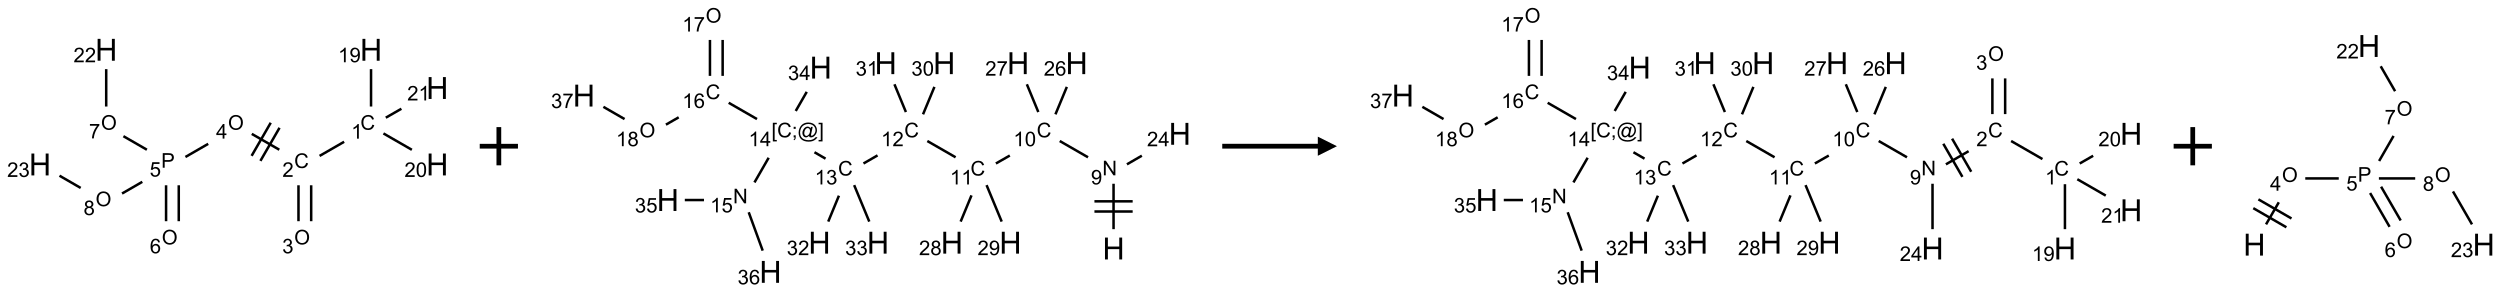 <?xml version="1.0" encoding="UTF-8"?>
<svg xmlns="http://www.w3.org/2000/svg" xmlns:xlink="http://www.w3.org/1999/xlink" width="1308" height="153" viewBox="0 0 1308 153">
<defs>
<g>
<g id="glyph-0-0">
<path d="M 1.332 0 L 1.332 -6.668 L 6.668 -6.668 L 6.668 0 Z M 1.5 -0.168 L 6.5 -0.168 L 6.5 -6.5 L 1.5 -6.5 Z M 1.5 -0.168 "/>
</g>
<g id="glyph-0-1">
<path d="M 6.27 -2.676 L 7.281 -2.422 C 7.07 -1.594 6.688 -0.961 6.137 -0.523 C 5.586 -0.086 4.914 0.129 4.121 0.129 C 3.297 0.129 2.629 -0.039 2.113 -0.371 C 1.598 -0.707 1.203 -1.191 0.934 -1.828 C 0.664 -2.465 0.531 -3.145 0.531 -3.875 C 0.531 -4.672 0.684 -5.363 0.988 -5.957 C 1.293 -6.547 1.723 -6.996 2.285 -7.305 C 2.844 -7.613 3.461 -7.766 4.137 -7.766 C 4.898 -7.766 5.543 -7.57 6.062 -7.184 C 6.582 -6.793 6.945 -6.246 7.152 -5.543 L 6.156 -5.309 C 5.98 -5.863 5.723 -6.266 5.387 -6.52 C 5.051 -6.773 4.625 -6.902 4.113 -6.902 C 3.527 -6.902 3.039 -6.762 2.645 -6.48 C 2.25 -6.199 1.973 -5.82 1.812 -5.348 C 1.652 -4.871 1.574 -4.383 1.574 -3.879 C 1.574 -3.23 1.668 -2.664 1.855 -2.18 C 2.047 -1.695 2.34 -1.332 2.738 -1.094 C 3.137 -0.855 3.57 -0.734 4.035 -0.734 C 4.602 -0.734 5.082 -0.898 5.473 -1.223 C 5.867 -1.551 6.133 -2.035 6.27 -2.676 Z M 6.27 -2.676 "/>
</g>
<g id="glyph-0-2">
<path d="M 3.973 0 L 3.035 0 L 3.035 -5.973 C 2.809 -5.758 2.516 -5.543 2.148 -5.328 C 1.781 -5.113 1.453 -4.953 1.16 -4.844 L 1.16 -5.75 C 1.684 -5.996 2.145 -6.297 2.535 -6.645 C 2.93 -6.996 3.207 -7.336 3.371 -7.668 L 3.973 -7.668 Z M 3.973 0 "/>
</g>
<g id="glyph-0-3">
<path d="M 5.371 -0.902 L 5.371 0 L 0.324 0 C 0.316 -0.227 0.352 -0.441 0.434 -0.652 C 0.562 -0.996 0.766 -1.332 1.051 -1.668 C 1.332 -2 1.742 -2.387 2.277 -2.824 C 3.105 -3.504 3.668 -4.043 3.957 -4.441 C 4.25 -4.84 4.395 -5.215 4.395 -5.566 C 4.395 -5.938 4.262 -6.254 3.996 -6.508 C 3.73 -6.762 3.387 -6.891 2.957 -6.891 C 2.508 -6.891 2.145 -6.754 1.875 -6.484 C 1.605 -6.215 1.469 -5.84 1.465 -5.359 L 0.5 -5.457 C 0.566 -6.176 0.812 -6.727 1.246 -7.102 C 1.676 -7.477 2.254 -7.668 2.98 -7.668 C 3.711 -7.668 4.293 -7.465 4.719 -7.059 C 5.145 -6.652 5.359 -6.148 5.359 -5.547 C 5.359 -5.242 5.297 -4.941 5.172 -4.645 C 5.047 -4.352 4.84 -4.039 4.551 -3.715 C 4.262 -3.387 3.777 -2.938 3.105 -2.371 C 2.543 -1.898 2.18 -1.578 2.02 -1.41 C 1.859 -1.242 1.73 -1.07 1.625 -0.902 Z M 5.371 -0.902 "/>
</g>
<g id="glyph-0-4">
<path d="M 0.516 -3.719 C 0.516 -4.984 0.855 -5.977 1.535 -6.695 C 2.215 -7.414 3.094 -7.77 4.172 -7.77 C 4.875 -7.77 5.512 -7.602 6.078 -7.266 C 6.645 -6.93 7.074 -6.461 7.371 -5.855 C 7.668 -5.254 7.816 -4.57 7.816 -3.809 C 7.816 -3.035 7.66 -2.34 7.348 -1.73 C 7.035 -1.117 6.594 -0.656 6.02 -0.34 C 5.449 -0.027 4.828 0.129 4.168 0.129 C 3.449 0.129 2.805 -0.043 2.238 -0.391 C 1.672 -0.738 1.246 -1.211 0.953 -1.812 C 0.66 -2.414 0.516 -3.047 0.516 -3.719 Z M 1.559 -3.703 C 1.559 -2.781 1.805 -2.059 2.301 -1.527 C 2.793 -1 3.414 -0.734 4.16 -0.734 C 4.922 -0.734 5.547 -1 6.039 -1.535 C 6.531 -2.07 6.777 -2.828 6.777 -3.812 C 6.777 -4.434 6.672 -4.977 6.461 -5.441 C 6.25 -5.902 5.945 -6.262 5.539 -6.52 C 5.133 -6.773 4.68 -6.902 4.176 -6.902 C 3.461 -6.902 2.848 -6.656 2.332 -6.164 C 1.816 -5.672 1.559 -4.852 1.559 -3.703 Z M 1.559 -3.703 "/>
</g>
<g id="glyph-0-5">
<path d="M 0.449 -2.016 L 1.387 -2.141 C 1.492 -1.609 1.676 -1.227 1.934 -0.992 C 2.191 -0.758 2.508 -0.641 2.879 -0.641 C 3.32 -0.641 3.695 -0.793 3.996 -1.098 C 4.301 -1.402 4.453 -1.781 4.453 -2.234 C 4.453 -2.664 4.312 -3.02 4.031 -3.301 C 3.75 -3.578 3.391 -3.719 2.957 -3.719 C 2.781 -3.719 2.562 -3.684 2.297 -3.613 L 2.402 -4.438 C 2.465 -4.43 2.516 -4.426 2.551 -4.426 C 2.949 -4.426 3.312 -4.531 3.629 -4.738 C 3.949 -4.949 4.109 -5.27 4.109 -5.703 C 4.109 -6.047 3.992 -6.332 3.762 -6.559 C 3.527 -6.785 3.227 -6.895 2.859 -6.895 C 2.496 -6.895 2.191 -6.781 1.949 -6.551 C 1.707 -6.324 1.547 -5.98 1.48 -5.52 L 0.543 -5.688 C 0.656 -6.316 0.918 -6.805 1.324 -7.148 C 1.73 -7.492 2.234 -7.668 2.84 -7.668 C 3.254 -7.668 3.641 -7.578 3.988 -7.398 C 4.34 -7.219 4.609 -6.977 4.793 -6.668 C 4.98 -6.359 5.074 -6.031 5.074 -5.684 C 5.074 -5.352 4.984 -5.051 4.809 -4.781 C 4.629 -4.512 4.367 -4.297 4.02 -4.137 C 4.473 -4.031 4.824 -3.816 5.074 -3.488 C 5.324 -3.16 5.449 -2.75 5.449 -2.254 C 5.449 -1.59 5.203 -1.023 4.719 -0.559 C 4.234 -0.098 3.617 0.137 2.875 0.137 C 2.203 0.137 1.648 -0.062 1.207 -0.465 C 0.762 -0.863 0.512 -1.379 0.449 -2.016 Z M 0.449 -2.016 "/>
</g>
<g id="glyph-0-6">
<path d="M 3.449 0 L 3.449 -1.828 L 0.137 -1.828 L 0.137 -2.688 L 3.621 -7.637 L 4.387 -7.637 L 4.387 -2.688 L 5.418 -2.688 L 5.418 -1.828 L 4.387 -1.828 L 4.387 0 Z M 3.449 -2.688 L 3.449 -6.129 L 1.059 -2.688 Z M 3.449 -2.688 "/>
</g>
<g id="glyph-0-7">
<path d="M 0.824 0 L 0.824 -7.637 L 3.703 -7.637 C 4.211 -7.637 4.598 -7.609 4.863 -7.562 C 5.238 -7.5 5.555 -7.383 5.809 -7.207 C 6.062 -7.031 6.266 -6.785 6.418 -6.469 C 6.574 -6.152 6.652 -5.805 6.652 -5.426 C 6.652 -4.777 6.445 -4.227 6.031 -3.777 C 5.617 -3.328 4.871 -3.105 3.793 -3.105 L 1.832 -3.105 L 1.832 0 Z M 1.832 -4.004 L 3.809 -4.004 C 4.461 -4.004 4.922 -4.125 5.199 -4.371 C 5.473 -4.613 5.609 -4.953 5.609 -5.395 C 5.609 -5.715 5.527 -5.988 5.367 -6.215 C 5.207 -6.441 4.992 -6.594 4.73 -6.668 C 4.559 -6.711 4.246 -6.734 3.785 -6.734 L 1.832 -6.734 Z M 1.832 -4.004 "/>
</g>
<g id="glyph-0-8">
<path d="M 0.441 -2 L 1.426 -2.082 C 1.5 -1.605 1.668 -1.242 1.934 -1.004 C 2.199 -0.762 2.52 -0.641 2.895 -0.641 C 3.348 -0.641 3.73 -0.812 4.043 -1.152 C 4.355 -1.492 4.512 -1.941 4.512 -2.504 C 4.512 -3.039 4.359 -3.461 4.059 -3.77 C 3.758 -4.078 3.367 -4.234 2.879 -4.234 C 2.578 -4.234 2.305 -4.164 2.062 -4.027 C 1.82 -3.891 1.629 -3.715 1.488 -3.496 L 0.609 -3.609 L 1.348 -7.531 L 5.145 -7.531 L 5.145 -6.637 L 2.098 -6.637 L 1.688 -4.582 C 2.145 -4.902 2.625 -5.062 3.129 -5.062 C 3.797 -5.062 4.359 -4.832 4.816 -4.371 C 5.277 -3.91 5.504 -3.312 5.504 -2.59 C 5.504 -1.898 5.305 -1.301 4.902 -0.797 C 4.41 -0.18 3.742 0.129 2.895 0.129 C 2.199 0.129 1.633 -0.062 1.195 -0.453 C 0.758 -0.844 0.504 -1.359 0.441 -2 Z M 0.441 -2 "/>
</g>
<g id="glyph-0-9">
<path d="M 5.309 -5.766 L 4.375 -5.691 C 4.293 -6.059 4.172 -6.328 4.02 -6.496 C 3.766 -6.762 3.453 -6.895 3.082 -6.895 C 2.785 -6.895 2.523 -6.812 2.297 -6.645 C 2 -6.43 1.77 -6.117 1.598 -5.703 C 1.43 -5.289 1.34 -4.703 1.332 -3.938 C 1.559 -4.281 1.836 -4.535 2.16 -4.703 C 2.488 -4.871 2.828 -4.953 3.188 -4.953 C 3.812 -4.953 4.344 -4.723 4.785 -4.262 C 5.223 -3.801 5.441 -3.207 5.441 -2.48 C 5.441 -2 5.34 -1.555 5.133 -1.145 C 4.926 -0.73 4.641 -0.418 4.281 -0.199 C 3.922 0.02 3.512 0.129 3.051 0.129 C 2.27 0.129 1.633 -0.156 1.141 -0.73 C 0.648 -1.305 0.402 -2.254 0.402 -3.574 C 0.402 -5.051 0.672 -6.121 1.219 -6.793 C 1.695 -7.375 2.336 -7.668 3.141 -7.668 C 3.742 -7.668 4.234 -7.5 4.617 -7.16 C 5 -6.824 5.23 -6.359 5.309 -5.766 Z M 1.48 -2.473 C 1.48 -2.152 1.547 -1.844 1.684 -1.547 C 1.82 -1.25 2.016 -1.027 2.262 -0.871 C 2.508 -0.719 2.766 -0.641 3.035 -0.641 C 3.434 -0.641 3.773 -0.801 4.059 -1.121 C 4.344 -1.441 4.484 -1.875 4.484 -2.422 C 4.484 -2.949 4.344 -3.367 4.062 -3.668 C 3.781 -3.973 3.426 -4.125 3 -4.125 C 2.578 -4.125 2.219 -3.973 1.922 -3.668 C 1.625 -3.363 1.48 -2.969 1.48 -2.473 Z M 1.48 -2.473 "/>
</g>
<g id="glyph-0-10">
<path d="M 0.504 -6.637 L 0.504 -7.535 L 5.449 -7.535 L 5.449 -6.809 C 4.961 -6.289 4.48 -5.602 4.004 -4.746 C 3.527 -3.887 3.156 -3.004 2.895 -2.098 C 2.707 -1.461 2.59 -0.762 2.535 0 L 1.574 0 C 1.582 -0.602 1.703 -1.328 1.926 -2.176 C 2.152 -3.027 2.477 -3.848 2.898 -4.637 C 3.32 -5.426 3.77 -6.094 4.246 -6.637 Z M 0.504 -6.637 "/>
</g>
<g id="glyph-0-11">
<path d="M 1.887 -4.141 C 1.496 -4.281 1.207 -4.484 1.02 -4.75 C 0.832 -5.016 0.738 -5.328 0.738 -5.699 C 0.738 -6.254 0.938 -6.719 1.34 -7.098 C 1.738 -7.477 2.27 -7.668 2.934 -7.668 C 3.598 -7.668 4.137 -7.473 4.543 -7.086 C 4.949 -6.699 5.152 -6.227 5.152 -5.672 C 5.152 -5.316 5.059 -5.008 4.871 -4.746 C 4.688 -4.484 4.406 -4.281 4.027 -4.141 C 4.496 -3.988 4.852 -3.742 5.098 -3.402 C 5.34 -3.062 5.465 -2.656 5.465 -2.184 C 5.465 -1.531 5.234 -0.98 4.77 -0.535 C 4.309 -0.09 3.703 0.129 2.949 0.129 C 2.195 0.129 1.586 -0.094 1.125 -0.539 C 0.664 -0.984 0.434 -1.543 0.434 -2.207 C 0.434 -2.703 0.559 -3.121 0.809 -3.457 C 1.062 -3.793 1.422 -4.02 1.887 -4.141 Z M 1.699 -5.73 C 1.699 -5.367 1.812 -5.074 2.047 -4.844 C 2.281 -4.613 2.582 -4.5 2.953 -4.5 C 3.312 -4.5 3.609 -4.613 3.84 -4.84 C 4.07 -5.066 4.188 -5.348 4.188 -5.676 C 4.188 -6.02 4.07 -6.309 3.832 -6.543 C 3.594 -6.777 3.297 -6.895 2.941 -6.895 C 2.586 -6.895 2.289 -6.781 2.051 -6.551 C 1.816 -6.324 1.699 -6.047 1.699 -5.73 Z M 1.395 -2.203 C 1.395 -1.938 1.461 -1.676 1.586 -1.426 C 1.711 -1.176 1.902 -0.984 2.152 -0.848 C 2.402 -0.711 2.672 -0.641 2.957 -0.641 C 3.406 -0.641 3.777 -0.785 4.066 -1.074 C 4.359 -1.363 4.504 -1.727 4.504 -2.172 C 4.504 -2.625 4.355 -2.996 4.055 -3.293 C 3.754 -3.586 3.379 -3.734 2.926 -3.734 C 2.484 -3.734 2.121 -3.59 1.832 -3.297 C 1.543 -3.004 1.395 -2.641 1.395 -2.203 Z M 1.395 -2.203 "/>
</g>
<g id="glyph-0-12">
<path d="M 0.582 -1.766 L 1.484 -1.848 C 1.562 -1.426 1.707 -1.117 1.922 -0.926 C 2.137 -0.734 2.414 -0.641 2.75 -0.641 C 3.039 -0.641 3.289 -0.707 3.508 -0.84 C 3.727 -0.973 3.902 -1.148 4.043 -1.367 C 4.18 -1.586 4.297 -1.887 4.391 -2.262 C 4.484 -2.637 4.531 -3.016 4.531 -3.406 C 4.531 -3.449 4.531 -3.512 4.527 -3.594 C 4.34 -3.297 4.082 -3.055 3.758 -2.867 C 3.434 -2.68 3.082 -2.59 2.703 -2.59 C 2.07 -2.59 1.535 -2.816 1.098 -3.277 C 0.66 -3.734 0.441 -4.34 0.441 -5.09 C 0.441 -5.863 0.672 -6.484 1.129 -6.957 C 1.586 -7.43 2.156 -7.668 2.844 -7.668 C 3.34 -7.668 3.793 -7.531 4.207 -7.266 C 4.617 -7 4.93 -6.617 5.145 -6.121 C 5.355 -5.629 5.465 -4.91 5.465 -3.973 C 5.465 -2.996 5.359 -2.223 5.145 -1.645 C 4.934 -1.066 4.617 -0.625 4.199 -0.324 C 3.781 -0.02 3.293 0.129 2.73 0.129 C 2.133 0.129 1.645 -0.035 1.266 -0.367 C 0.887 -0.699 0.66 -1.164 0.582 -1.766 Z M 4.422 -5.137 C 4.422 -5.676 4.277 -6.102 3.992 -6.418 C 3.707 -6.734 3.359 -6.891 2.957 -6.891 C 2.543 -6.891 2.18 -6.719 1.871 -6.379 C 1.562 -6.039 1.406 -5.598 1.406 -5.059 C 1.406 -4.57 1.555 -4.176 1.848 -3.871 C 2.141 -3.566 2.5 -3.418 2.934 -3.418 C 3.367 -3.418 3.723 -3.57 4.004 -3.871 C 4.281 -4.176 4.422 -4.598 4.422 -5.137 Z M 4.422 -5.137 "/>
</g>
<g id="glyph-0-13">
<path d="M 0.441 -3.766 C 0.441 -4.668 0.535 -5.395 0.723 -5.945 C 0.906 -6.496 1.184 -6.922 1.551 -7.219 C 1.918 -7.516 2.375 -7.668 2.934 -7.668 C 3.344 -7.668 3.703 -7.586 4.012 -7.418 C 4.32 -7.254 4.574 -7.016 4.777 -6.707 C 4.977 -6.395 5.137 -6.016 5.25 -5.57 C 5.363 -5.125 5.422 -4.523 5.422 -3.766 C 5.422 -2.871 5.328 -2.148 5.145 -1.598 C 4.961 -1.047 4.688 -0.621 4.32 -0.32 C 3.953 -0.02 3.492 0.129 2.934 0.129 C 2.195 0.129 1.617 -0.133 1.199 -0.66 C 0.695 -1.297 0.441 -2.332 0.441 -3.766 Z M 1.406 -3.766 C 1.406 -2.512 1.555 -1.68 1.848 -1.262 C 2.141 -0.848 2.5 -0.641 2.934 -0.641 C 3.363 -0.641 3.727 -0.848 4.02 -1.266 C 4.312 -1.684 4.457 -2.516 4.457 -3.766 C 4.457 -5.023 4.312 -5.859 4.02 -6.27 C 3.727 -6.684 3.359 -6.891 2.922 -6.891 C 2.492 -6.891 2.148 -6.707 1.891 -6.344 C 1.566 -5.879 1.406 -5.02 1.406 -3.766 Z M 1.406 -3.766 "/>
</g>
<g id="glyph-0-14">
<path d="M 0.812 0 L 0.812 -7.637 L 1.848 -7.637 L 5.859 -1.641 L 5.859 -7.637 L 6.828 -7.637 L 6.828 0 L 5.793 0 L 1.781 -6 L 1.781 0 Z M 0.812 0 "/>
</g>
<g id="glyph-0-15">
<path d="M 0.723 2.121 L 0.723 -7.637 L 2.793 -7.637 L 2.793 -6.859 L 1.66 -6.859 L 1.66 1.344 L 2.793 1.344 L 2.793 2.121 Z M 0.723 2.121 "/>
</g>
<g id="glyph-0-16">
<path d="M 0.949 -4.465 L 0.949 -5.531 L 2.016 -5.531 L 2.016 -4.465 Z M 0.949 0 L 0.949 -1.066 L 2.016 -1.066 L 2.016 0 C 2.016 0.391 1.945 0.711 1.809 0.949 C 1.668 1.191 1.449 1.379 1.145 1.512 L 0.887 1.109 C 1.082 1.023 1.23 0.895 1.324 0.727 C 1.418 0.559 1.469 0.316 1.48 0 Z M 0.949 0 "/>
</g>
<g id="glyph-0-17">
<path d="M 6.047 -0.848 C 5.82 -0.59 5.57 -0.379 5.289 -0.223 C 5.008 -0.062 4.73 0.016 4.449 0.016 C 4.141 0.016 3.84 -0.074 3.547 -0.254 C 3.254 -0.434 3.02 -0.715 2.836 -1.09 C 2.652 -1.465 2.562 -1.875 2.562 -2.324 C 2.562 -2.875 2.703 -3.43 2.988 -3.98 C 3.27 -4.535 3.621 -4.953 4.043 -5.23 C 4.461 -5.508 4.871 -5.645 5.266 -5.645 C 5.566 -5.645 5.855 -5.566 6.129 -5.41 C 6.402 -5.25 6.641 -5.012 6.84 -4.688 L 7.016 -5.496 L 7.949 -5.496 L 7.199 -2 C 7.094 -1.516 7.043 -1.246 7.043 -1.191 C 7.043 -1.098 7.078 -1.02 7.148 -0.949 C 7.219 -0.883 7.305 -0.848 7.406 -0.848 C 7.59 -0.848 7.832 -0.953 8.129 -1.168 C 8.527 -1.445 8.84 -1.816 9.07 -2.285 C 9.301 -2.75 9.418 -3.234 9.418 -3.73 C 9.418 -4.309 9.27 -4.852 8.973 -5.355 C 8.676 -5.859 8.23 -6.262 7.645 -6.562 C 7.055 -6.863 6.406 -7.016 5.691 -7.016 C 4.879 -7.016 4.137 -6.824 3.465 -6.445 C 2.793 -6.066 2.273 -5.52 1.902 -4.809 C 1.535 -4.098 1.348 -3.34 1.348 -2.527 C 1.348 -1.676 1.535 -0.941 1.902 -0.328 C 2.273 0.285 2.809 0.742 3.508 1.035 C 4.207 1.328 4.984 1.473 5.832 1.473 C 6.742 1.473 7.504 1.32 8.121 1.016 C 8.734 0.711 9.195 0.34 9.5 -0.098 L 10.441 -0.098 C 10.266 0.266 9.961 0.637 9.531 1.016 C 9.102 1.395 8.59 1.695 7.996 1.914 C 7.402 2.133 6.688 2.246 5.848 2.246 C 5.078 2.246 4.367 2.145 3.715 1.949 C 3.066 1.75 2.512 1.453 2.051 1.055 C 1.594 0.656 1.25 0.199 1.016 -0.316 C 0.723 -0.973 0.578 -1.684 0.578 -2.441 C 0.578 -3.289 0.75 -4.098 1.098 -4.863 C 1.523 -5.805 2.125 -6.527 2.902 -7.027 C 3.684 -7.527 4.629 -7.777 5.738 -7.777 C 6.602 -7.777 7.375 -7.602 8.059 -7.246 C 8.746 -6.895 9.285 -6.371 9.684 -5.672 C 10.02 -5.07 10.188 -4.418 10.188 -3.715 C 10.188 -2.707 9.832 -1.812 9.125 -1.031 C 8.492 -0.328 7.801 0.02 7.051 0.02 C 6.812 0.02 6.617 -0.016 6.473 -0.09 C 6.324 -0.16 6.215 -0.266 6.145 -0.402 C 6.102 -0.488 6.066 -0.637 6.047 -0.848 Z M 3.527 -2.262 C 3.527 -1.785 3.641 -1.414 3.863 -1.152 C 4.09 -0.887 4.348 -0.754 4.641 -0.754 C 4.836 -0.754 5.039 -0.812 5.254 -0.93 C 5.469 -1.047 5.676 -1.219 5.871 -1.449 C 6.066 -1.676 6.23 -1.969 6.355 -2.32 C 6.48 -2.672 6.543 -3.027 6.543 -3.379 C 6.543 -3.852 6.426 -4.219 6.191 -4.48 C 5.957 -4.738 5.672 -4.871 5.332 -4.871 C 5.109 -4.871 4.902 -4.812 4.707 -4.699 C 4.512 -4.586 4.32 -4.406 4.137 -4.156 C 3.953 -3.906 3.805 -3.602 3.691 -3.246 C 3.582 -2.887 3.527 -2.559 3.527 -2.262 Z M 3.527 -2.262 "/>
</g>
<g id="glyph-0-18">
<path d="M 2.27 2.121 L 0.203 2.121 L 0.203 1.344 L 1.332 1.344 L 1.332 -6.859 L 0.203 -6.859 L 0.203 -7.637 L 2.27 -7.637 Z M 2.27 2.121 "/>
</g>
<g id="glyph-1-0">
<path d="M 2 0 L 2 -10 L 10 -10 L 10 0 Z M 2.25 -0.25 L 9.75 -0.25 L 9.75 -9.75 L 2.25 -9.75 Z M 2.25 -0.25 "/>
</g>
<g id="glyph-1-1">
<path d="M 1.281 0 L 1.281 -11.453 L 2.797 -11.453 L 2.797 -6.75 L 8.75 -6.75 L 8.75 -11.453 L 10.266 -11.453 L 10.266 0 L 8.75 0 L 8.75 -5.398 L 2.797 -5.398 L 2.797 0 Z M 1.281 0 "/>
</g>
</g>
</defs>
<path fill="none" stroke-width="0.033" stroke-linecap="butt" stroke-linejoin="miter" stroke="rgb(0%, 0%, 0%)" stroke-opacity="1" stroke-miterlimit="10" d="M 3.978 1.203 L 3.657 1.388 " transform="matrix(40, 0, 0, 40, 20.928, 26.055)"/>
<path fill="none" stroke-width="0.033" stroke-linecap="butt" stroke-linejoin="miter" stroke="rgb(0%, 0%, 0%)" stroke-opacity="1" stroke-miterlimit="10" d="M 3.381 1.772 L 3.381 2.242 " transform="matrix(40, 0, 0, 40, 20.928, 26.055)"/>
<path fill="none" stroke-width="0.033" stroke-linecap="butt" stroke-linejoin="miter" stroke="rgb(0%, 0%, 0%)" stroke-opacity="1" stroke-miterlimit="10" d="M 3.547 1.772 L 3.547 2.242 " transform="matrix(40, 0, 0, 40, 20.928, 26.055)"/>
<path fill="none" stroke-width="0.033" stroke-linecap="butt" stroke-linejoin="miter" stroke="rgb(0%, 0%, 0%)" stroke-opacity="1" stroke-miterlimit="10" d="M 3.13 1.307 L 2.77 1.1 " transform="matrix(40, 0, 0, 40, 20.928, 26.055)"/>
<path fill="none" stroke-width="0.033" stroke-linecap="butt" stroke-linejoin="miter" stroke="rgb(0%, 0%, 0%)" stroke-opacity="1" stroke-miterlimit="10" d="M 3.018 0.954 L 2.768 1.387 " transform="matrix(40, 0, 0, 40, 20.928, 26.055)"/>
<path fill="none" stroke-width="0.033" stroke-linecap="butt" stroke-linejoin="miter" stroke="rgb(0%, 0%, 0%)" stroke-opacity="1" stroke-miterlimit="10" d="M 3.133 1.02 L 2.883 1.453 " transform="matrix(40, 0, 0, 40, 20.928, 26.055)"/>
<path fill="none" stroke-width="0.033" stroke-linecap="butt" stroke-linejoin="miter" stroke="rgb(0%, 0%, 0%)" stroke-opacity="1" stroke-miterlimit="10" d="M 2.2 1.23 L 1.902 1.402 " transform="matrix(40, 0, 0, 40, 20.928, 26.055)"/>
<path fill="none" stroke-width="0.033" stroke-linecap="butt" stroke-linejoin="miter" stroke="rgb(0%, 0%, 0%)" stroke-opacity="1" stroke-miterlimit="10" d="M 1.649 1.772 L 1.649 2.242 " transform="matrix(40, 0, 0, 40, 20.928, 26.055)"/>
<path fill="none" stroke-width="0.033" stroke-linecap="butt" stroke-linejoin="miter" stroke="rgb(0%, 0%, 0%)" stroke-opacity="1" stroke-miterlimit="10" d="M 1.815 1.772 L 1.815 2.242 " transform="matrix(40, 0, 0, 40, 20.928, 26.055)"/>
<path fill="none" stroke-width="0.033" stroke-linecap="butt" stroke-linejoin="miter" stroke="rgb(0%, 0%, 0%)" stroke-opacity="1" stroke-miterlimit="10" d="M 1.398 1.307 L 1.091 1.13 " transform="matrix(40, 0, 0, 40, 20.928, 26.055)"/>
<path fill="none" stroke-width="0.033" stroke-linecap="butt" stroke-linejoin="miter" stroke="rgb(0%, 0%, 0%)" stroke-opacity="1" stroke-miterlimit="10" d="M 0.866 0.742 L 0.866 0.253 " transform="matrix(40, 0, 0, 40, 20.928, 26.055)"/>
<path fill="none" stroke-width="0.033" stroke-linecap="butt" stroke-linejoin="miter" stroke="rgb(0%, 0%, 0%)" stroke-opacity="1" stroke-miterlimit="10" d="M 1.338 1.727 L 1.073 1.88 " transform="matrix(40, 0, 0, 40, 20.928, 26.055)"/>
<path fill="none" stroke-width="0.033" stroke-linecap="butt" stroke-linejoin="miter" stroke="rgb(0%, 0%, 0%)" stroke-opacity="1" stroke-miterlimit="10" d="M 0.532 1.807 L 0.255 1.647 " transform="matrix(40, 0, 0, 40, 20.928, 26.055)"/>
<path fill="none" stroke-width="0.033" stroke-linecap="butt" stroke-linejoin="miter" stroke="rgb(0%, 0%, 0%)" stroke-opacity="1" stroke-miterlimit="10" d="M 4.33 0.742 L 4.33 0.253 " transform="matrix(40, 0, 0, 40, 20.928, 26.055)"/>
<path fill="none" stroke-width="0.033" stroke-linecap="butt" stroke-linejoin="miter" stroke="rgb(0%, 0%, 0%)" stroke-opacity="1" stroke-miterlimit="10" d="M 4.492 1.094 L 4.864 1.308 " transform="matrix(40, 0, 0, 40, 20.928, 26.055)"/>
<path fill="none" stroke-width="0.033" stroke-linecap="butt" stroke-linejoin="miter" stroke="rgb(0%, 0%, 0%)" stroke-opacity="1" stroke-miterlimit="10" d="M 4.523 0.888 L 4.727 0.771 " transform="matrix(40, 0, 0, 40, 20.928, 26.055)"/>
<g fill="rgb(0%, 0%, 0%)" fill-opacity="1">
<use xlink:href="#glyph-0-1" x="188.539" y="67.898"/>
</g>
<g fill="rgb(0%, 0%, 0%)" fill-opacity="1">
<use xlink:href="#glyph-0-2" x="183.762" y="72.535"/>
</g>
<g fill="rgb(0%, 0%, 0%)" fill-opacity="1">
<use xlink:href="#glyph-0-1" x="153.898" y="87.898"/>
</g>
<g fill="rgb(0%, 0%, 0%)" fill-opacity="1">
<use xlink:href="#glyph-0-3" x="147.727" y="92.535"/>
</g>
<g fill="rgb(0%, 0%, 0%)" fill-opacity="1">
<use xlink:href="#glyph-0-4" x="153.914" y="127.902"/>
</g>
<g fill="rgb(0%, 0%, 0%)" fill-opacity="1">
<use xlink:href="#glyph-0-5" x="147.648" y="132.535"/>
</g>
<g fill="rgb(0%, 0%, 0%)" fill-opacity="1">
<use xlink:href="#glyph-0-4" x="119.273" y="67.902"/>
</g>
<g fill="rgb(0%, 0%, 0%)" fill-opacity="1">
<use xlink:href="#glyph-0-6" x="113.039" y="72.504"/>
</g>
<g fill="rgb(0%, 0%, 0%)" fill-opacity="1">
<use xlink:href="#glyph-0-7" x="84.324" y="87.766"/>
</g>
<g fill="rgb(0%, 0%, 0%)" fill-opacity="1">
<use xlink:href="#glyph-0-8" x="78.309" y="92.402"/>
</g>
<g fill="rgb(0%, 0%, 0%)" fill-opacity="1">
<use xlink:href="#glyph-0-4" x="84.633" y="127.902"/>
</g>
<g fill="rgb(0%, 0%, 0%)" fill-opacity="1">
<use xlink:href="#glyph-0-9" x="78.371" y="132.535"/>
</g>
<g fill="rgb(0%, 0%, 0%)" fill-opacity="1">
<use xlink:href="#glyph-0-4" x="52.816" y="67.902"/>
</g>
<g fill="rgb(0%, 0%, 0%)" fill-opacity="1">
<use xlink:href="#glyph-0-10" x="46.547" y="72.406"/>
</g>
<g fill="rgb(0%, 0%, 0%)" fill-opacity="1">
<use xlink:href="#glyph-1-1" x="49.797" y="31.781"/>
</g>
<g fill="rgb(0%, 0%, 0%)" fill-opacity="1">
<use xlink:href="#glyph-0-3" x="38.441" y="32.574"/>
<use xlink:href="#glyph-0-3" x="44.374" y="32.574"/>
</g>
<g fill="rgb(0%, 0%, 0%)" fill-opacity="1">
<use xlink:href="#glyph-0-4" x="49.992" y="107.902"/>
</g>
<g fill="rgb(0%, 0%, 0%)" fill-opacity="1">
<use xlink:href="#glyph-0-11" x="43.711" y="112.535"/>
</g>
<g fill="rgb(0%, 0%, 0%)" fill-opacity="1">
<use xlink:href="#glyph-1-1" x="15.156" y="91.781"/>
</g>
<g fill="rgb(0%, 0%, 0%)" fill-opacity="1">
<use xlink:href="#glyph-0-3" x="3.723" y="92.574"/>
<use xlink:href="#glyph-0-5" x="9.655" y="92.574"/>
</g>
<g fill="rgb(0%, 0%, 0%)" fill-opacity="1">
<use xlink:href="#glyph-1-1" x="188.359" y="31.781"/>
</g>
<g fill="rgb(0%, 0%, 0%)" fill-opacity="1">
<use xlink:href="#glyph-0-2" x="176.91" y="32.574"/>
<use xlink:href="#glyph-0-12" x="182.842" y="32.574"/>
</g>
<g fill="rgb(0%, 0%, 0%)" fill-opacity="1">
<use xlink:href="#glyph-1-1" x="223" y="91.781"/>
</g>
<g fill="rgb(0%, 0%, 0%)" fill-opacity="1">
<use xlink:href="#glyph-0-3" x="211.594" y="92.574"/>
<use xlink:href="#glyph-0-13" x="217.526" y="92.574"/>
</g>
<g fill="rgb(0%, 0%, 0%)" fill-opacity="1">
<use xlink:href="#glyph-1-1" x="223" y="51.781"/>
</g>
<g fill="rgb(0%, 0%, 0%)" fill-opacity="1">
<use xlink:href="#glyph-0-3" x="213.043" y="52.574"/>
<use xlink:href="#glyph-0-2" x="218.975" y="52.574"/>
</g>
<path fill="none" stroke-width="0.062" stroke-linecap="butt" stroke-linejoin="miter" stroke="rgb(0%, 0%, 0%)" stroke-opacity="1" stroke-miterlimit="10" d="M 0 0 L 0.5 0 M 0.25 -0.25 L 0.25 0.25 " transform="matrix(40, 0, 0, 40, 250.998, 76.5)"/>
<path fill="none" stroke-width="0.033" stroke-linecap="butt" stroke-linejoin="miter" stroke="rgb(0%, 0%, 0%)" stroke-opacity="1" stroke-miterlimit="10" d="M 6.928 2.747 L 6.928 2.153 " transform="matrix(40, 0, 0, 40, 305.49, 10.018)"/>
<path fill="none" stroke-width="0.033" stroke-linecap="butt" stroke-linejoin="miter" stroke="rgb(0%, 0%, 0%)" stroke-opacity="1" stroke-miterlimit="10" d="M 7.178 2.383 L 6.678 2.383 " transform="matrix(40, 0, 0, 40, 305.49, 10.018)"/>
<path fill="none" stroke-width="0.033" stroke-linecap="butt" stroke-linejoin="miter" stroke="rgb(0%, 0%, 0%)" stroke-opacity="1" stroke-miterlimit="10" d="M 7.178 2.516 L 6.678 2.516 " transform="matrix(40, 0, 0, 40, 305.49, 10.018)"/>
<path fill="none" stroke-width="0.033" stroke-linecap="butt" stroke-linejoin="miter" stroke="rgb(0%, 0%, 0%)" stroke-opacity="1" stroke-miterlimit="10" d="M 6.594 1.807 L 6.224 1.594 " transform="matrix(40, 0, 0, 40, 305.49, 10.018)"/>
<path fill="none" stroke-width="0.033" stroke-linecap="butt" stroke-linejoin="miter" stroke="rgb(0%, 0%, 0%)" stroke-opacity="1" stroke-miterlimit="10" d="M 5.571 1.784 L 5.389 1.888 " transform="matrix(40, 0, 0, 40, 305.49, 10.018)"/>
<path fill="none" stroke-width="0.033" stroke-linecap="butt" stroke-linejoin="miter" stroke="rgb(0%, 0%, 0%)" stroke-opacity="1" stroke-miterlimit="10" d="M 4.862 1.807 L 4.492 1.594 " transform="matrix(40, 0, 0, 40, 305.49, 10.018)"/>
<path fill="none" stroke-width="0.033" stroke-linecap="butt" stroke-linejoin="miter" stroke="rgb(0%, 0%, 0%)" stroke-opacity="1" stroke-miterlimit="10" d="M 3.841 1.782 L 3.657 1.888 " transform="matrix(40, 0, 0, 40, 305.49, 10.018)"/>
<path fill="none" stroke-width="0.033" stroke-linecap="butt" stroke-linejoin="miter" stroke="rgb(0%, 0%, 0%)" stroke-opacity="1" stroke-miterlimit="10" d="M 3.161 1.825 L 3.016 1.741 " transform="matrix(40, 0, 0, 40, 305.49, 10.018)"/>
<path fill="none" stroke-width="0.033" stroke-linecap="butt" stroke-linejoin="miter" stroke="rgb(0%, 0%, 0%)" stroke-opacity="1" stroke-miterlimit="10" d="M 2.417 1.813 L 2.231 2.136 " transform="matrix(40, 0, 0, 40, 305.49, 10.018)"/>
<path fill="none" stroke-width="0.033" stroke-linecap="butt" stroke-linejoin="miter" stroke="rgb(0%, 0%, 0%)" stroke-opacity="1" stroke-miterlimit="10" d="M 1.571 2.366 L 1.32 2.366 " transform="matrix(40, 0, 0, 40, 305.49, 10.018)"/>
<path fill="none" stroke-width="0.033" stroke-linecap="butt" stroke-linejoin="miter" stroke="rgb(0%, 0%, 0%)" stroke-opacity="1" stroke-miterlimit="10" d="M 2.156 2.526 L 2.339 3.028 " transform="matrix(40, 0, 0, 40, 305.49, 10.018)"/>
<path fill="none" stroke-width="0.033" stroke-linecap="butt" stroke-linejoin="miter" stroke="rgb(0%, 0%, 0%)" stroke-opacity="1" stroke-miterlimit="10" d="M 2.264 1.307 L 1.894 1.094 " transform="matrix(40, 0, 0, 40, 305.49, 10.018)"/>
<path fill="none" stroke-width="0.033" stroke-linecap="butt" stroke-linejoin="miter" stroke="rgb(0%, 0%, 0%)" stroke-opacity="1" stroke-miterlimit="10" d="M 1.815 0.742 L 1.815 0.272 " transform="matrix(40, 0, 0, 40, 305.49, 10.018)"/>
<path fill="none" stroke-width="0.033" stroke-linecap="butt" stroke-linejoin="miter" stroke="rgb(0%, 0%, 0%)" stroke-opacity="1" stroke-miterlimit="10" d="M 1.649 0.742 L 1.649 0.272 " transform="matrix(40, 0, 0, 40, 305.49, 10.018)"/>
<path fill="none" stroke-width="0.033" stroke-linecap="butt" stroke-linejoin="miter" stroke="rgb(0%, 0%, 0%)" stroke-opacity="1" stroke-miterlimit="10" d="M 1.24 1.284 L 1.073 1.38 " transform="matrix(40, 0, 0, 40, 305.49, 10.018)"/>
<path fill="none" stroke-width="0.033" stroke-linecap="butt" stroke-linejoin="miter" stroke="rgb(0%, 0%, 0%)" stroke-opacity="1" stroke-miterlimit="10" d="M 0.532 1.307 L 0.255 1.147 " transform="matrix(40, 0, 0, 40, 305.49, 10.018)"/>
<path fill="none" stroke-width="0.033" stroke-linecap="butt" stroke-linejoin="miter" stroke="rgb(0%, 0%, 0%)" stroke-opacity="1" stroke-miterlimit="10" d="M 2.771 1.201 L 2.915 0.951 " transform="matrix(40, 0, 0, 40, 305.49, 10.018)"/>
<path fill="none" stroke-width="0.033" stroke-linecap="butt" stroke-linejoin="miter" stroke="rgb(0%, 0%, 0%)" stroke-opacity="1" stroke-miterlimit="10" d="M 3.336 2.309 L 3.196 2.648 " transform="matrix(40, 0, 0, 40, 305.49, 10.018)"/>
<path fill="none" stroke-width="0.033" stroke-linecap="butt" stroke-linejoin="miter" stroke="rgb(0%, 0%, 0%)" stroke-opacity="1" stroke-miterlimit="10" d="M 3.535 2.171 L 3.733 2.648 " transform="matrix(40, 0, 0, 40, 305.49, 10.018)"/>
<path fill="none" stroke-width="0.033" stroke-linecap="butt" stroke-linejoin="miter" stroke="rgb(0%, 0%, 0%)" stroke-opacity="1" stroke-miterlimit="10" d="M 4.436 1.245 L 4.585 0.886 " transform="matrix(40, 0, 0, 40, 305.49, 10.018)"/>
<path fill="none" stroke-width="0.033" stroke-linecap="butt" stroke-linejoin="miter" stroke="rgb(0%, 0%, 0%)" stroke-opacity="1" stroke-miterlimit="10" d="M 4.212 1.215 L 4.062 0.852 " transform="matrix(40, 0, 0, 40, 305.49, 10.018)"/>
<path fill="none" stroke-width="0.033" stroke-linecap="butt" stroke-linejoin="miter" stroke="rgb(0%, 0%, 0%)" stroke-opacity="1" stroke-miterlimit="10" d="M 5.07 2.305 L 4.928 2.648 " transform="matrix(40, 0, 0, 40, 305.49, 10.018)"/>
<path fill="none" stroke-width="0.033" stroke-linecap="butt" stroke-linejoin="miter" stroke="rgb(0%, 0%, 0%)" stroke-opacity="1" stroke-miterlimit="10" d="M 5.267 2.171 L 5.465 2.648 " transform="matrix(40, 0, 0, 40, 305.49, 10.018)"/>
<path fill="none" stroke-width="0.033" stroke-linecap="butt" stroke-linejoin="miter" stroke="rgb(0%, 0%, 0%)" stroke-opacity="1" stroke-miterlimit="10" d="M 6.168 1.245 L 6.317 0.886 " transform="matrix(40, 0, 0, 40, 305.49, 10.018)"/>
<path fill="none" stroke-width="0.033" stroke-linecap="butt" stroke-linejoin="miter" stroke="rgb(0%, 0%, 0%)" stroke-opacity="1" stroke-miterlimit="10" d="M 5.944 1.215 L 5.794 0.852 " transform="matrix(40, 0, 0, 40, 305.49, 10.018)"/>
<path fill="none" stroke-width="0.033" stroke-linecap="butt" stroke-linejoin="miter" stroke="rgb(0%, 0%, 0%)" stroke-opacity="1" stroke-miterlimit="10" d="M 7.103 1.899 L 7.298 1.786 " transform="matrix(40, 0, 0, 40, 305.49, 10.018)"/>
<g fill="rgb(0%, 0%, 0%)" fill-opacity="1">
<use xlink:href="#glyph-1-1" x="576.848" y="135.746"/>
</g>
<g fill="rgb(0%, 0%, 0%)" fill-opacity="1">
<use xlink:href="#glyph-0-14" x="576.746" y="91.73"/>
</g>
<g fill="rgb(0%, 0%, 0%)" fill-opacity="1">
<use xlink:href="#glyph-0-12" x="570.758" y="96.5"/>
</g>
<g fill="rgb(0%, 0%, 0%)" fill-opacity="1">
<use xlink:href="#glyph-0-1" x="542.383" y="71.863"/>
</g>
<g fill="rgb(0%, 0%, 0%)" fill-opacity="1">
<use xlink:href="#glyph-0-2" x="530.227" y="76.5"/>
<use xlink:href="#glyph-0-13" x="536.159" y="76.5"/>
</g>
<g fill="rgb(0%, 0%, 0%)" fill-opacity="1">
<use xlink:href="#glyph-0-1" x="507.742" y="91.863"/>
</g>
<g fill="rgb(0%, 0%, 0%)" fill-opacity="1">
<use xlink:href="#glyph-0-2" x="497.031" y="96.5"/>
<use xlink:href="#glyph-0-2" x="502.964" y="96.5"/>
</g>
<g fill="rgb(0%, 0%, 0%)" fill-opacity="1">
<use xlink:href="#glyph-0-1" x="473.102" y="71.863"/>
</g>
<g fill="rgb(0%, 0%, 0%)" fill-opacity="1">
<use xlink:href="#glyph-0-2" x="460.996" y="76.5"/>
<use xlink:href="#glyph-0-3" x="466.928" y="76.5"/>
</g>
<g fill="rgb(0%, 0%, 0%)" fill-opacity="1">
<use xlink:href="#glyph-0-1" x="438.461" y="91.863"/>
</g>
<g fill="rgb(0%, 0%, 0%)" fill-opacity="1">
<use xlink:href="#glyph-0-2" x="426.277" y="96.5"/>
<use xlink:href="#glyph-0-5" x="432.21" y="96.5"/>
</g>
<g fill="rgb(0%, 0%, 0%)" fill-opacity="1">
<use xlink:href="#glyph-0-15" x="403.625" y="71.871"/>
<use xlink:href="#glyph-0-1" x="406.589" y="71.871"/>
<use xlink:href="#glyph-0-16" x="414.292" y="71.871"/>
<use xlink:href="#glyph-0-17" x="417.255" y="71.871"/>
<use xlink:href="#glyph-0-18" x="428.083" y="71.871"/>
</g>
<g fill="rgb(0%, 0%, 0%)" fill-opacity="1">
<use xlink:href="#glyph-0-2" x="391.668" y="76.5"/>
<use xlink:href="#glyph-0-6" x="397.6" y="76.5"/>
</g>
<g fill="rgb(0%, 0%, 0%)" fill-opacity="1">
<use xlink:href="#glyph-0-14" x="383.539" y="106.371"/>
</g>
<g fill="rgb(0%, 0%, 0%)" fill-opacity="1">
<use xlink:href="#glyph-0-2" x="371.578" y="111.141"/>
<use xlink:href="#glyph-0-8" x="377.51" y="111.141"/>
</g>
<g fill="rgb(0%, 0%, 0%)" fill-opacity="1">
<use xlink:href="#glyph-1-1" x="343.641" y="110.387"/>
</g>
<g fill="rgb(0%, 0%, 0%)" fill-opacity="1">
<use xlink:href="#glyph-0-5" x="332.148" y="111.18"/>
<use xlink:href="#glyph-0-8" x="338.081" y="111.18"/>
</g>
<g fill="rgb(0%, 0%, 0%)" fill-opacity="1">
<use xlink:href="#glyph-1-1" x="397.32" y="147.973"/>
</g>
<g fill="rgb(0%, 0%, 0%)" fill-opacity="1">
<use xlink:href="#glyph-0-5" x="385.895" y="148.766"/>
<use xlink:href="#glyph-0-9" x="391.827" y="148.766"/>
</g>
<g fill="rgb(0%, 0%, 0%)" fill-opacity="1">
<use xlink:href="#glyph-0-1" x="369.18" y="51.863"/>
</g>
<g fill="rgb(0%, 0%, 0%)" fill-opacity="1">
<use xlink:href="#glyph-0-2" x="357" y="56.5"/>
<use xlink:href="#glyph-0-9" x="362.932" y="56.5"/>
</g>
<g fill="rgb(0%, 0%, 0%)" fill-opacity="1">
<use xlink:href="#glyph-0-4" x="369.195" y="11.867"/>
</g>
<g fill="rgb(0%, 0%, 0%)" fill-opacity="1">
<use xlink:href="#glyph-0-2" x="356.996" y="16.5"/>
<use xlink:href="#glyph-0-10" x="362.928" y="16.5"/>
</g>
<g fill="rgb(0%, 0%, 0%)" fill-opacity="1">
<use xlink:href="#glyph-0-4" x="334.555" y="71.867"/>
</g>
<g fill="rgb(0%, 0%, 0%)" fill-opacity="1">
<use xlink:href="#glyph-0-2" x="322.34" y="76.5"/>
<use xlink:href="#glyph-0-11" x="328.272" y="76.5"/>
</g>
<g fill="rgb(0%, 0%, 0%)" fill-opacity="1">
<use xlink:href="#glyph-1-1" x="299.719" y="55.746"/>
</g>
<g fill="rgb(0%, 0%, 0%)" fill-opacity="1">
<use xlink:href="#glyph-0-5" x="288.285" y="56.539"/>
<use xlink:href="#glyph-0-10" x="294.217" y="56.539"/>
</g>
<g fill="rgb(0%, 0%, 0%)" fill-opacity="1">
<use xlink:href="#glyph-1-1" x="423.641" y="41.105"/>
</g>
<g fill="rgb(0%, 0%, 0%)" fill-opacity="1">
<use xlink:href="#glyph-0-5" x="412.238" y="41.895"/>
<use xlink:href="#glyph-0-6" x="418.171" y="41.895"/>
</g>
<g fill="rgb(0%, 0%, 0%)" fill-opacity="1">
<use xlink:href="#glyph-1-1" x="422.973" y="132.699"/>
</g>
<g fill="rgb(0%, 0%, 0%)" fill-opacity="1">
<use xlink:href="#glyph-0-5" x="411.617" y="133.492"/>
<use xlink:href="#glyph-0-3" x="417.549" y="133.492"/>
</g>
<g fill="rgb(0%, 0%, 0%)" fill-opacity="1">
<use xlink:href="#glyph-1-1" x="453.59" y="132.699"/>
</g>
<g fill="rgb(0%, 0%, 0%)" fill-opacity="1">
<use xlink:href="#glyph-0-5" x="442.156" y="133.492"/>
<use xlink:href="#glyph-0-5" x="448.089" y="133.492"/>
</g>
<g fill="rgb(0%, 0%, 0%)" fill-opacity="1">
<use xlink:href="#glyph-1-1" x="488.23" y="38.789"/>
</g>
<g fill="rgb(0%, 0%, 0%)" fill-opacity="1">
<use xlink:href="#glyph-0-5" x="476.824" y="39.582"/>
<use xlink:href="#glyph-0-13" x="482.757" y="39.582"/>
</g>
<g fill="rgb(0%, 0%, 0%)" fill-opacity="1">
<use xlink:href="#glyph-1-1" x="457.617" y="38.789"/>
</g>
<g fill="rgb(0%, 0%, 0%)" fill-opacity="1">
<use xlink:href="#glyph-0-5" x="447.656" y="39.582"/>
<use xlink:href="#glyph-0-2" x="453.589" y="39.582"/>
</g>
<g fill="rgb(0%, 0%, 0%)" fill-opacity="1">
<use xlink:href="#glyph-1-1" x="492.258" y="132.699"/>
</g>
<g fill="rgb(0%, 0%, 0%)" fill-opacity="1">
<use xlink:href="#glyph-0-3" x="480.809" y="133.492"/>
<use xlink:href="#glyph-0-11" x="486.741" y="133.492"/>
</g>
<g fill="rgb(0%, 0%, 0%)" fill-opacity="1">
<use xlink:href="#glyph-1-1" x="522.871" y="132.699"/>
</g>
<g fill="rgb(0%, 0%, 0%)" fill-opacity="1">
<use xlink:href="#glyph-0-3" x="511.422" y="133.492"/>
<use xlink:href="#glyph-0-12" x="517.354" y="133.492"/>
</g>
<g fill="rgb(0%, 0%, 0%)" fill-opacity="1">
<use xlink:href="#glyph-1-1" x="557.512" y="38.789"/>
</g>
<g fill="rgb(0%, 0%, 0%)" fill-opacity="1">
<use xlink:href="#glyph-0-3" x="546.086" y="39.582"/>
<use xlink:href="#glyph-0-9" x="552.018" y="39.582"/>
</g>
<g fill="rgb(0%, 0%, 0%)" fill-opacity="1">
<use xlink:href="#glyph-1-1" x="526.898" y="38.789"/>
</g>
<g fill="rgb(0%, 0%, 0%)" fill-opacity="1">
<use xlink:href="#glyph-0-3" x="515.465" y="39.582"/>
<use xlink:href="#glyph-0-10" x="521.397" y="39.582"/>
</g>
<g fill="rgb(0%, 0%, 0%)" fill-opacity="1">
<use xlink:href="#glyph-1-1" x="611.488" y="75.746"/>
</g>
<g fill="rgb(0%, 0%, 0%)" fill-opacity="1">
<use xlink:href="#glyph-0-3" x="600.086" y="76.539"/>
<use xlink:href="#glyph-0-6" x="606.018" y="76.539"/>
</g>
<path fill-rule="nonzero" fill="rgb(0%, 0%, 0%)" fill-opacity="1" d="M 639.48 77.75 L 689.48 77.75 L 689.48 81.5 L 699.48 76.5 L 689.48 71.5 L 689.48 75.25 L 639.48 75.25 "/>
<path fill="none" stroke-width="0.033" stroke-linecap="butt" stroke-linejoin="miter" stroke="rgb(0%, 0%, 0%)" stroke-opacity="1" stroke-miterlimit="10" d="M 8.366 1.83 L 7.956 1.594 " transform="matrix(40, 0, 0, 40, 733.975, 10.018)"/>
<path fill="none" stroke-width="0.033" stroke-linecap="butt" stroke-linejoin="miter" stroke="rgb(0%, 0%, 0%)" stroke-opacity="1" stroke-miterlimit="10" d="M 7.878 1.242 L 7.878 0.775 " transform="matrix(40, 0, 0, 40, 733.975, 10.018)"/>
<path fill="none" stroke-width="0.033" stroke-linecap="butt" stroke-linejoin="miter" stroke="rgb(0%, 0%, 0%)" stroke-opacity="1" stroke-miterlimit="10" d="M 7.711 1.242 L 7.711 0.775 " transform="matrix(40, 0, 0, 40, 733.975, 10.018)"/>
<path fill="none" stroke-width="0.033" stroke-linecap="butt" stroke-linejoin="miter" stroke="rgb(0%, 0%, 0%)" stroke-opacity="1" stroke-miterlimit="10" d="M 7.4 1.727 L 7.103 1.899 " transform="matrix(40, 0, 0, 40, 733.975, 10.018)"/>
<path fill="none" stroke-width="0.033" stroke-linecap="butt" stroke-linejoin="miter" stroke="rgb(0%, 0%, 0%)" stroke-opacity="1" stroke-miterlimit="10" d="M 7.069 1.63 L 7.319 2.063 " transform="matrix(40, 0, 0, 40, 733.975, 10.018)"/>
<path fill="none" stroke-width="0.033" stroke-linecap="butt" stroke-linejoin="miter" stroke="rgb(0%, 0%, 0%)" stroke-opacity="1" stroke-miterlimit="10" d="M 7.184 1.563 L 7.434 1.996 " transform="matrix(40, 0, 0, 40, 733.975, 10.018)"/>
<path fill="none" stroke-width="0.033" stroke-linecap="butt" stroke-linejoin="miter" stroke="rgb(0%, 0%, 0%)" stroke-opacity="1" stroke-miterlimit="10" d="M 6.594 1.807 L 6.224 1.594 " transform="matrix(40, 0, 0, 40, 733.975, 10.018)"/>
<path fill="none" stroke-width="0.033" stroke-linecap="butt" stroke-linejoin="miter" stroke="rgb(0%, 0%, 0%)" stroke-opacity="1" stroke-miterlimit="10" d="M 5.571 1.784 L 5.389 1.888 " transform="matrix(40, 0, 0, 40, 733.975, 10.018)"/>
<path fill="none" stroke-width="0.033" stroke-linecap="butt" stroke-linejoin="miter" stroke="rgb(0%, 0%, 0%)" stroke-opacity="1" stroke-miterlimit="10" d="M 4.862 1.807 L 4.492 1.594 " transform="matrix(40, 0, 0, 40, 733.975, 10.018)"/>
<path fill="none" stroke-width="0.033" stroke-linecap="butt" stroke-linejoin="miter" stroke="rgb(0%, 0%, 0%)" stroke-opacity="1" stroke-miterlimit="10" d="M 3.841 1.782 L 3.657 1.888 " transform="matrix(40, 0, 0, 40, 733.975, 10.018)"/>
<path fill="none" stroke-width="0.033" stroke-linecap="butt" stroke-linejoin="miter" stroke="rgb(0%, 0%, 0%)" stroke-opacity="1" stroke-miterlimit="10" d="M 3.161 1.825 L 3.016 1.741 " transform="matrix(40, 0, 0, 40, 733.975, 10.018)"/>
<path fill="none" stroke-width="0.033" stroke-linecap="butt" stroke-linejoin="miter" stroke="rgb(0%, 0%, 0%)" stroke-opacity="1" stroke-miterlimit="10" d="M 2.417 1.813 L 2.231 2.136 " transform="matrix(40, 0, 0, 40, 733.975, 10.018)"/>
<path fill="none" stroke-width="0.033" stroke-linecap="butt" stroke-linejoin="miter" stroke="rgb(0%, 0%, 0%)" stroke-opacity="1" stroke-miterlimit="10" d="M 1.571 2.366 L 1.32 2.366 " transform="matrix(40, 0, 0, 40, 733.975, 10.018)"/>
<path fill="none" stroke-width="0.033" stroke-linecap="butt" stroke-linejoin="miter" stroke="rgb(0%, 0%, 0%)" stroke-opacity="1" stroke-miterlimit="10" d="M 2.156 2.526 L 2.339 3.028 " transform="matrix(40, 0, 0, 40, 733.975, 10.018)"/>
<path fill="none" stroke-width="0.033" stroke-linecap="butt" stroke-linejoin="miter" stroke="rgb(0%, 0%, 0%)" stroke-opacity="1" stroke-miterlimit="10" d="M 2.264 1.307 L 1.894 1.094 " transform="matrix(40, 0, 0, 40, 733.975, 10.018)"/>
<path fill="none" stroke-width="0.033" stroke-linecap="butt" stroke-linejoin="miter" stroke="rgb(0%, 0%, 0%)" stroke-opacity="1" stroke-miterlimit="10" d="M 1.815 0.742 L 1.815 0.272 " transform="matrix(40, 0, 0, 40, 733.975, 10.018)"/>
<path fill="none" stroke-width="0.033" stroke-linecap="butt" stroke-linejoin="miter" stroke="rgb(0%, 0%, 0%)" stroke-opacity="1" stroke-miterlimit="10" d="M 1.649 0.742 L 1.649 0.272 " transform="matrix(40, 0, 0, 40, 733.975, 10.018)"/>
<path fill="none" stroke-width="0.033" stroke-linecap="butt" stroke-linejoin="miter" stroke="rgb(0%, 0%, 0%)" stroke-opacity="1" stroke-miterlimit="10" d="M 1.24 1.284 L 1.073 1.38 " transform="matrix(40, 0, 0, 40, 733.975, 10.018)"/>
<path fill="none" stroke-width="0.033" stroke-linecap="butt" stroke-linejoin="miter" stroke="rgb(0%, 0%, 0%)" stroke-opacity="1" stroke-miterlimit="10" d="M 0.532 1.307 L 0.255 1.147 " transform="matrix(40, 0, 0, 40, 733.975, 10.018)"/>
<path fill="none" stroke-width="0.033" stroke-linecap="butt" stroke-linejoin="miter" stroke="rgb(0%, 0%, 0%)" stroke-opacity="1" stroke-miterlimit="10" d="M 2.771 1.201 L 2.915 0.951 " transform="matrix(40, 0, 0, 40, 733.975, 10.018)"/>
<path fill="none" stroke-width="0.033" stroke-linecap="butt" stroke-linejoin="miter" stroke="rgb(0%, 0%, 0%)" stroke-opacity="1" stroke-miterlimit="10" d="M 3.336 2.309 L 3.196 2.648 " transform="matrix(40, 0, 0, 40, 733.975, 10.018)"/>
<path fill="none" stroke-width="0.033" stroke-linecap="butt" stroke-linejoin="miter" stroke="rgb(0%, 0%, 0%)" stroke-opacity="1" stroke-miterlimit="10" d="M 3.535 2.171 L 3.733 2.648 " transform="matrix(40, 0, 0, 40, 733.975, 10.018)"/>
<path fill="none" stroke-width="0.033" stroke-linecap="butt" stroke-linejoin="miter" stroke="rgb(0%, 0%, 0%)" stroke-opacity="1" stroke-miterlimit="10" d="M 4.436 1.245 L 4.585 0.886 " transform="matrix(40, 0, 0, 40, 733.975, 10.018)"/>
<path fill="none" stroke-width="0.033" stroke-linecap="butt" stroke-linejoin="miter" stroke="rgb(0%, 0%, 0%)" stroke-opacity="1" stroke-miterlimit="10" d="M 4.212 1.215 L 4.062 0.852 " transform="matrix(40, 0, 0, 40, 733.975, 10.018)"/>
<path fill="none" stroke-width="0.033" stroke-linecap="butt" stroke-linejoin="miter" stroke="rgb(0%, 0%, 0%)" stroke-opacity="1" stroke-miterlimit="10" d="M 5.07 2.305 L 4.928 2.648 " transform="matrix(40, 0, 0, 40, 733.975, 10.018)"/>
<path fill="none" stroke-width="0.033" stroke-linecap="butt" stroke-linejoin="miter" stroke="rgb(0%, 0%, 0%)" stroke-opacity="1" stroke-miterlimit="10" d="M 5.267 2.171 L 5.465 2.648 " transform="matrix(40, 0, 0, 40, 733.975, 10.018)"/>
<path fill="none" stroke-width="0.033" stroke-linecap="butt" stroke-linejoin="miter" stroke="rgb(0%, 0%, 0%)" stroke-opacity="1" stroke-miterlimit="10" d="M 6.168 1.245 L 6.317 0.886 " transform="matrix(40, 0, 0, 40, 733.975, 10.018)"/>
<path fill="none" stroke-width="0.033" stroke-linecap="butt" stroke-linejoin="miter" stroke="rgb(0%, 0%, 0%)" stroke-opacity="1" stroke-miterlimit="10" d="M 5.944 1.215 L 5.794 0.852 " transform="matrix(40, 0, 0, 40, 733.975, 10.018)"/>
<path fill="none" stroke-width="0.033" stroke-linecap="butt" stroke-linejoin="miter" stroke="rgb(0%, 0%, 0%)" stroke-opacity="1" stroke-miterlimit="10" d="M 6.928 2.153 L 6.928 2.747 " transform="matrix(40, 0, 0, 40, 733.975, 10.018)"/>
<path fill="none" stroke-width="0.033" stroke-linecap="butt" stroke-linejoin="miter" stroke="rgb(0%, 0%, 0%)" stroke-opacity="1" stroke-miterlimit="10" d="M 8.66 2.159 L 8.66 2.747 " transform="matrix(40, 0, 0, 40, 733.975, 10.018)"/>
<path fill="none" stroke-width="0.033" stroke-linecap="butt" stroke-linejoin="miter" stroke="rgb(0%, 0%, 0%)" stroke-opacity="1" stroke-miterlimit="10" d="M 8.853 1.888 L 9.029 1.787 " transform="matrix(40, 0, 0, 40, 733.975, 10.018)"/>
<path fill="none" stroke-width="0.033" stroke-linecap="butt" stroke-linejoin="miter" stroke="rgb(0%, 0%, 0%)" stroke-opacity="1" stroke-miterlimit="10" d="M 8.822 2.094 L 9.194 2.308 " transform="matrix(40, 0, 0, 40, 733.975, 10.018)"/>
<g fill="rgb(0%, 0%, 0%)" fill-opacity="1">
<use xlink:href="#glyph-0-1" x="1074.793" y="91.863"/>
</g>
<g fill="rgb(0%, 0%, 0%)" fill-opacity="1">
<use xlink:href="#glyph-0-2" x="1070.012" y="96.5"/>
</g>
<g fill="rgb(0%, 0%, 0%)" fill-opacity="1">
<use xlink:href="#glyph-0-1" x="1040.152" y="71.863"/>
</g>
<g fill="rgb(0%, 0%, 0%)" fill-opacity="1">
<use xlink:href="#glyph-0-3" x="1033.98" y="76.5"/>
</g>
<g fill="rgb(0%, 0%, 0%)" fill-opacity="1">
<use xlink:href="#glyph-0-4" x="1040.168" y="31.867"/>
</g>
<g fill="rgb(0%, 0%, 0%)" fill-opacity="1">
<use xlink:href="#glyph-0-5" x="1033.898" y="36.5"/>
</g>
<g fill="rgb(0%, 0%, 0%)" fill-opacity="1">
<use xlink:href="#glyph-0-14" x="1005.23" y="91.73"/>
</g>
<g fill="rgb(0%, 0%, 0%)" fill-opacity="1">
<use xlink:href="#glyph-0-12" x="999.242" y="96.5"/>
</g>
<g fill="rgb(0%, 0%, 0%)" fill-opacity="1">
<use xlink:href="#glyph-0-1" x="970.867" y="71.863"/>
</g>
<g fill="rgb(0%, 0%, 0%)" fill-opacity="1">
<use xlink:href="#glyph-0-2" x="958.711" y="76.5"/>
<use xlink:href="#glyph-0-13" x="964.643" y="76.5"/>
</g>
<g fill="rgb(0%, 0%, 0%)" fill-opacity="1">
<use xlink:href="#glyph-0-1" x="936.227" y="91.863"/>
</g>
<g fill="rgb(0%, 0%, 0%)" fill-opacity="1">
<use xlink:href="#glyph-0-2" x="925.516" y="96.5"/>
<use xlink:href="#glyph-0-2" x="931.448" y="96.5"/>
</g>
<g fill="rgb(0%, 0%, 0%)" fill-opacity="1">
<use xlink:href="#glyph-0-1" x="901.586" y="71.863"/>
</g>
<g fill="rgb(0%, 0%, 0%)" fill-opacity="1">
<use xlink:href="#glyph-0-2" x="889.48" y="76.5"/>
<use xlink:href="#glyph-0-3" x="895.413" y="76.5"/>
</g>
<g fill="rgb(0%, 0%, 0%)" fill-opacity="1">
<use xlink:href="#glyph-0-1" x="866.945" y="91.863"/>
</g>
<g fill="rgb(0%, 0%, 0%)" fill-opacity="1">
<use xlink:href="#glyph-0-2" x="854.762" y="96.5"/>
<use xlink:href="#glyph-0-5" x="860.694" y="96.5"/>
</g>
<g fill="rgb(0%, 0%, 0%)" fill-opacity="1">
<use xlink:href="#glyph-0-15" x="832.109" y="71.871"/>
<use xlink:href="#glyph-0-1" x="835.073" y="71.871"/>
<use xlink:href="#glyph-0-16" x="842.776" y="71.871"/>
<use xlink:href="#glyph-0-17" x="845.74" y="71.871"/>
<use xlink:href="#glyph-0-18" x="856.568" y="71.871"/>
</g>
<g fill="rgb(0%, 0%, 0%)" fill-opacity="1">
<use xlink:href="#glyph-0-2" x="820.152" y="76.5"/>
<use xlink:href="#glyph-0-6" x="826.085" y="76.5"/>
</g>
<g fill="rgb(0%, 0%, 0%)" fill-opacity="1">
<use xlink:href="#glyph-0-14" x="812.023" y="106.371"/>
</g>
<g fill="rgb(0%, 0%, 0%)" fill-opacity="1">
<use xlink:href="#glyph-0-2" x="800.062" y="111.141"/>
<use xlink:href="#glyph-0-8" x="805.995" y="111.141"/>
</g>
<g fill="rgb(0%, 0%, 0%)" fill-opacity="1">
<use xlink:href="#glyph-1-1" x="772.125" y="110.387"/>
</g>
<g fill="rgb(0%, 0%, 0%)" fill-opacity="1">
<use xlink:href="#glyph-0-5" x="760.633" y="111.18"/>
<use xlink:href="#glyph-0-8" x="766.565" y="111.18"/>
</g>
<g fill="rgb(0%, 0%, 0%)" fill-opacity="1">
<use xlink:href="#glyph-1-1" x="825.805" y="147.973"/>
</g>
<g fill="rgb(0%, 0%, 0%)" fill-opacity="1">
<use xlink:href="#glyph-0-5" x="814.379" y="148.766"/>
<use xlink:href="#glyph-0-9" x="820.311" y="148.766"/>
</g>
<g fill="rgb(0%, 0%, 0%)" fill-opacity="1">
<use xlink:href="#glyph-0-1" x="797.664" y="51.863"/>
</g>
<g fill="rgb(0%, 0%, 0%)" fill-opacity="1">
<use xlink:href="#glyph-0-2" x="785.484" y="56.5"/>
<use xlink:href="#glyph-0-9" x="791.417" y="56.5"/>
</g>
<g fill="rgb(0%, 0%, 0%)" fill-opacity="1">
<use xlink:href="#glyph-0-4" x="797.68" y="11.867"/>
</g>
<g fill="rgb(0%, 0%, 0%)" fill-opacity="1">
<use xlink:href="#glyph-0-2" x="785.48" y="16.5"/>
<use xlink:href="#glyph-0-10" x="791.413" y="16.5"/>
</g>
<g fill="rgb(0%, 0%, 0%)" fill-opacity="1">
<use xlink:href="#glyph-0-4" x="763.039" y="71.867"/>
</g>
<g fill="rgb(0%, 0%, 0%)" fill-opacity="1">
<use xlink:href="#glyph-0-2" x="750.824" y="76.5"/>
<use xlink:href="#glyph-0-11" x="756.757" y="76.5"/>
</g>
<g fill="rgb(0%, 0%, 0%)" fill-opacity="1">
<use xlink:href="#glyph-1-1" x="728.203" y="55.746"/>
</g>
<g fill="rgb(0%, 0%, 0%)" fill-opacity="1">
<use xlink:href="#glyph-0-5" x="716.77" y="56.539"/>
<use xlink:href="#glyph-0-10" x="722.702" y="56.539"/>
</g>
<g fill="rgb(0%, 0%, 0%)" fill-opacity="1">
<use xlink:href="#glyph-1-1" x="852.125" y="41.105"/>
</g>
<g fill="rgb(0%, 0%, 0%)" fill-opacity="1">
<use xlink:href="#glyph-0-5" x="840.723" y="41.895"/>
<use xlink:href="#glyph-0-6" x="846.655" y="41.895"/>
</g>
<g fill="rgb(0%, 0%, 0%)" fill-opacity="1">
<use xlink:href="#glyph-1-1" x="851.457" y="132.699"/>
</g>
<g fill="rgb(0%, 0%, 0%)" fill-opacity="1">
<use xlink:href="#glyph-0-5" x="840.102" y="133.492"/>
<use xlink:href="#glyph-0-3" x="846.034" y="133.492"/>
</g>
<g fill="rgb(0%, 0%, 0%)" fill-opacity="1">
<use xlink:href="#glyph-1-1" x="882.074" y="132.699"/>
</g>
<g fill="rgb(0%, 0%, 0%)" fill-opacity="1">
<use xlink:href="#glyph-0-5" x="870.641" y="133.492"/>
<use xlink:href="#glyph-0-5" x="876.573" y="133.492"/>
</g>
<g fill="rgb(0%, 0%, 0%)" fill-opacity="1">
<use xlink:href="#glyph-1-1" x="916.715" y="38.789"/>
</g>
<g fill="rgb(0%, 0%, 0%)" fill-opacity="1">
<use xlink:href="#glyph-0-5" x="905.309" y="39.582"/>
<use xlink:href="#glyph-0-13" x="911.241" y="39.582"/>
</g>
<g fill="rgb(0%, 0%, 0%)" fill-opacity="1">
<use xlink:href="#glyph-1-1" x="886.102" y="38.789"/>
</g>
<g fill="rgb(0%, 0%, 0%)" fill-opacity="1">
<use xlink:href="#glyph-0-5" x="876.141" y="39.582"/>
<use xlink:href="#glyph-0-2" x="882.073" y="39.582"/>
</g>
<g fill="rgb(0%, 0%, 0%)" fill-opacity="1">
<use xlink:href="#glyph-1-1" x="920.742" y="132.699"/>
</g>
<g fill="rgb(0%, 0%, 0%)" fill-opacity="1">
<use xlink:href="#glyph-0-3" x="909.293" y="133.492"/>
<use xlink:href="#glyph-0-11" x="915.225" y="133.492"/>
</g>
<g fill="rgb(0%, 0%, 0%)" fill-opacity="1">
<use xlink:href="#glyph-1-1" x="951.355" y="132.699"/>
</g>
<g fill="rgb(0%, 0%, 0%)" fill-opacity="1">
<use xlink:href="#glyph-0-3" x="939.906" y="133.492"/>
<use xlink:href="#glyph-0-12" x="945.839" y="133.492"/>
</g>
<g fill="rgb(0%, 0%, 0%)" fill-opacity="1">
<use xlink:href="#glyph-1-1" x="985.996" y="38.789"/>
</g>
<g fill="rgb(0%, 0%, 0%)" fill-opacity="1">
<use xlink:href="#glyph-0-3" x="974.57" y="39.582"/>
<use xlink:href="#glyph-0-9" x="980.503" y="39.582"/>
</g>
<g fill="rgb(0%, 0%, 0%)" fill-opacity="1">
<use xlink:href="#glyph-1-1" x="955.383" y="38.789"/>
</g>
<g fill="rgb(0%, 0%, 0%)" fill-opacity="1">
<use xlink:href="#glyph-0-3" x="943.949" y="39.582"/>
<use xlink:href="#glyph-0-10" x="949.882" y="39.582"/>
</g>
<g fill="rgb(0%, 0%, 0%)" fill-opacity="1">
<use xlink:href="#glyph-1-1" x="1005.332" y="135.746"/>
</g>
<g fill="rgb(0%, 0%, 0%)" fill-opacity="1">
<use xlink:href="#glyph-0-3" x="993.93" y="136.539"/>
<use xlink:href="#glyph-0-6" x="999.862" y="136.539"/>
</g>
<g fill="rgb(0%, 0%, 0%)" fill-opacity="1">
<use xlink:href="#glyph-1-1" x="1074.613" y="135.746"/>
</g>
<g fill="rgb(0%, 0%, 0%)" fill-opacity="1">
<use xlink:href="#glyph-0-2" x="1063.16" y="136.539"/>
<use xlink:href="#glyph-0-12" x="1069.092" y="136.539"/>
</g>
<g fill="rgb(0%, 0%, 0%)" fill-opacity="1">
<use xlink:href="#glyph-1-1" x="1109.254" y="75.746"/>
</g>
<g fill="rgb(0%, 0%, 0%)" fill-opacity="1">
<use xlink:href="#glyph-0-3" x="1097.848" y="76.539"/>
<use xlink:href="#glyph-0-13" x="1103.78" y="76.539"/>
</g>
<g fill="rgb(0%, 0%, 0%)" fill-opacity="1">
<use xlink:href="#glyph-1-1" x="1109.254" y="115.746"/>
</g>
<g fill="rgb(0%, 0%, 0%)" fill-opacity="1">
<use xlink:href="#glyph-0-3" x="1099.297" y="116.539"/>
<use xlink:href="#glyph-0-2" x="1105.229" y="116.539"/>
</g>
<path fill="none" stroke-width="0.062" stroke-linecap="butt" stroke-linejoin="miter" stroke="rgb(0%, 0%, 0%)" stroke-opacity="1" stroke-miterlimit="10" d="M -0 0 L 0.5 0 M 0.25 -0.25 L 0.25 0.25 " transform="matrix(40, 0, 0, 40, 1137.248, 76.5)"/>
<path fill="none" stroke-width="0.033" stroke-linecap="butt" stroke-linejoin="miter" stroke="rgb(0%, 0%, 0%)" stroke-opacity="1" stroke-miterlimit="10" d="M 0.153 2.333 L 0.32 2.044 " transform="matrix(40, 0, 0, 40, 1179.475, 24.074)"/>
<path fill="none" stroke-width="0.033" stroke-linecap="butt" stroke-linejoin="miter" stroke="rgb(0%, 0%, 0%)" stroke-opacity="1" stroke-miterlimit="10" d="M 0.486 2.256 L 0.053 2.006 " transform="matrix(40, 0, 0, 40, 1179.475, 24.074)"/>
<path fill="none" stroke-width="0.033" stroke-linecap="butt" stroke-linejoin="miter" stroke="rgb(0%, 0%, 0%)" stroke-opacity="1" stroke-miterlimit="10" d="M 0.419 2.371 L -0.014 2.121 " transform="matrix(40, 0, 0, 40, 1179.475, 24.074)"/>
<path fill="none" stroke-width="0.033" stroke-linecap="butt" stroke-linejoin="miter" stroke="rgb(0%, 0%, 0%)" stroke-opacity="1" stroke-miterlimit="10" d="M 0.666 1.732 L 1.104 1.732 " transform="matrix(40, 0, 0, 40, 1179.475, 24.074)"/>
<path fill="none" stroke-width="0.033" stroke-linecap="butt" stroke-linejoin="miter" stroke="rgb(0%, 0%, 0%)" stroke-opacity="1" stroke-miterlimit="10" d="M 1.514 1.923 L 1.769 2.365 " transform="matrix(40, 0, 0, 40, 1179.475, 24.074)"/>
<path fill="none" stroke-width="0.033" stroke-linecap="butt" stroke-linejoin="miter" stroke="rgb(0%, 0%, 0%)" stroke-opacity="1" stroke-miterlimit="10" d="M 1.658 1.84 L 1.914 2.282 " transform="matrix(40, 0, 0, 40, 1179.475, 24.074)"/>
<path fill="none" stroke-width="0.033" stroke-linecap="butt" stroke-linejoin="miter" stroke="rgb(0%, 0%, 0%)" stroke-opacity="1" stroke-miterlimit="10" d="M 1.632 1.504 L 1.821 1.176 " transform="matrix(40, 0, 0, 40, 1179.475, 24.074)"/>
<path fill="none" stroke-width="0.033" stroke-linecap="butt" stroke-linejoin="miter" stroke="rgb(0%, 0%, 0%)" stroke-opacity="1" stroke-miterlimit="10" d="M 1.841 0.591 L 1.653 0.265 " transform="matrix(40, 0, 0, 40, 1179.475, 24.074)"/>
<path fill="none" stroke-width="0.033" stroke-linecap="butt" stroke-linejoin="miter" stroke="rgb(0%, 0%, 0%)" stroke-opacity="1" stroke-miterlimit="10" d="M 1.629 1.732 L 2.104 1.732 " transform="matrix(40, 0, 0, 40, 1179.475, 24.074)"/>
<path fill="none" stroke-width="0.033" stroke-linecap="butt" stroke-linejoin="miter" stroke="rgb(0%, 0%, 0%)" stroke-opacity="1" stroke-miterlimit="10" d="M 2.598 1.902 L 2.847 2.333 " transform="matrix(40, 0, 0, 40, 1179.475, 24.074)"/>
<g fill="rgb(0%, 0%, 0%)" fill-opacity="1">
<use xlink:href="#glyph-1-1" x="1173.703" y="133.727"/>
</g>
<g fill="rgb(0%, 0%, 0%)" fill-opacity="1">
<use xlink:href="#glyph-0-4" x="1193.898" y="95.203"/>
</g>
<g fill="rgb(0%, 0%, 0%)" fill-opacity="1">
<use xlink:href="#glyph-0-6" x="1187.66" y="99.805"/>
</g>
<g fill="rgb(0%, 0%, 0%)" fill-opacity="1">
<use xlink:href="#glyph-0-7" x="1233.59" y="95.066"/>
</g>
<g fill="rgb(0%, 0%, 0%)" fill-opacity="1">
<use xlink:href="#glyph-0-8" x="1227.57" y="99.703"/>
</g>
<g fill="rgb(0%, 0%, 0%)" fill-opacity="1">
<use xlink:href="#glyph-0-4" x="1253.898" y="129.848"/>
</g>
<g fill="rgb(0%, 0%, 0%)" fill-opacity="1">
<use xlink:href="#glyph-0-9" x="1247.637" y="134.477"/>
</g>
<g fill="rgb(0%, 0%, 0%)" fill-opacity="1">
<use xlink:href="#glyph-0-4" x="1253.898" y="60.562"/>
</g>
<g fill="rgb(0%, 0%, 0%)" fill-opacity="1">
<use xlink:href="#glyph-0-10" x="1247.629" y="65.066"/>
</g>
<g fill="rgb(0%, 0%, 0%)" fill-opacity="1">
<use xlink:href="#glyph-1-1" x="1233.703" y="29.801"/>
</g>
<g fill="rgb(0%, 0%, 0%)" fill-opacity="1">
<use xlink:href="#glyph-0-3" x="1222.348" y="30.594"/>
<use xlink:href="#glyph-0-3" x="1228.28" y="30.594"/>
</g>
<g fill="rgb(0%, 0%, 0%)" fill-opacity="1">
<use xlink:href="#glyph-0-4" x="1273.898" y="95.203"/>
</g>
<g fill="rgb(0%, 0%, 0%)" fill-opacity="1">
<use xlink:href="#glyph-0-11" x="1267.613" y="99.836"/>
</g>
<g fill="rgb(0%, 0%, 0%)" fill-opacity="1">
<use xlink:href="#glyph-1-1" x="1293.703" y="133.727"/>
</g>
<g fill="rgb(0%, 0%, 0%)" fill-opacity="1">
<use xlink:href="#glyph-0-3" x="1282.27" y="134.516"/>
<use xlink:href="#glyph-0-5" x="1288.202" y="134.516"/>
</g>
</svg>
